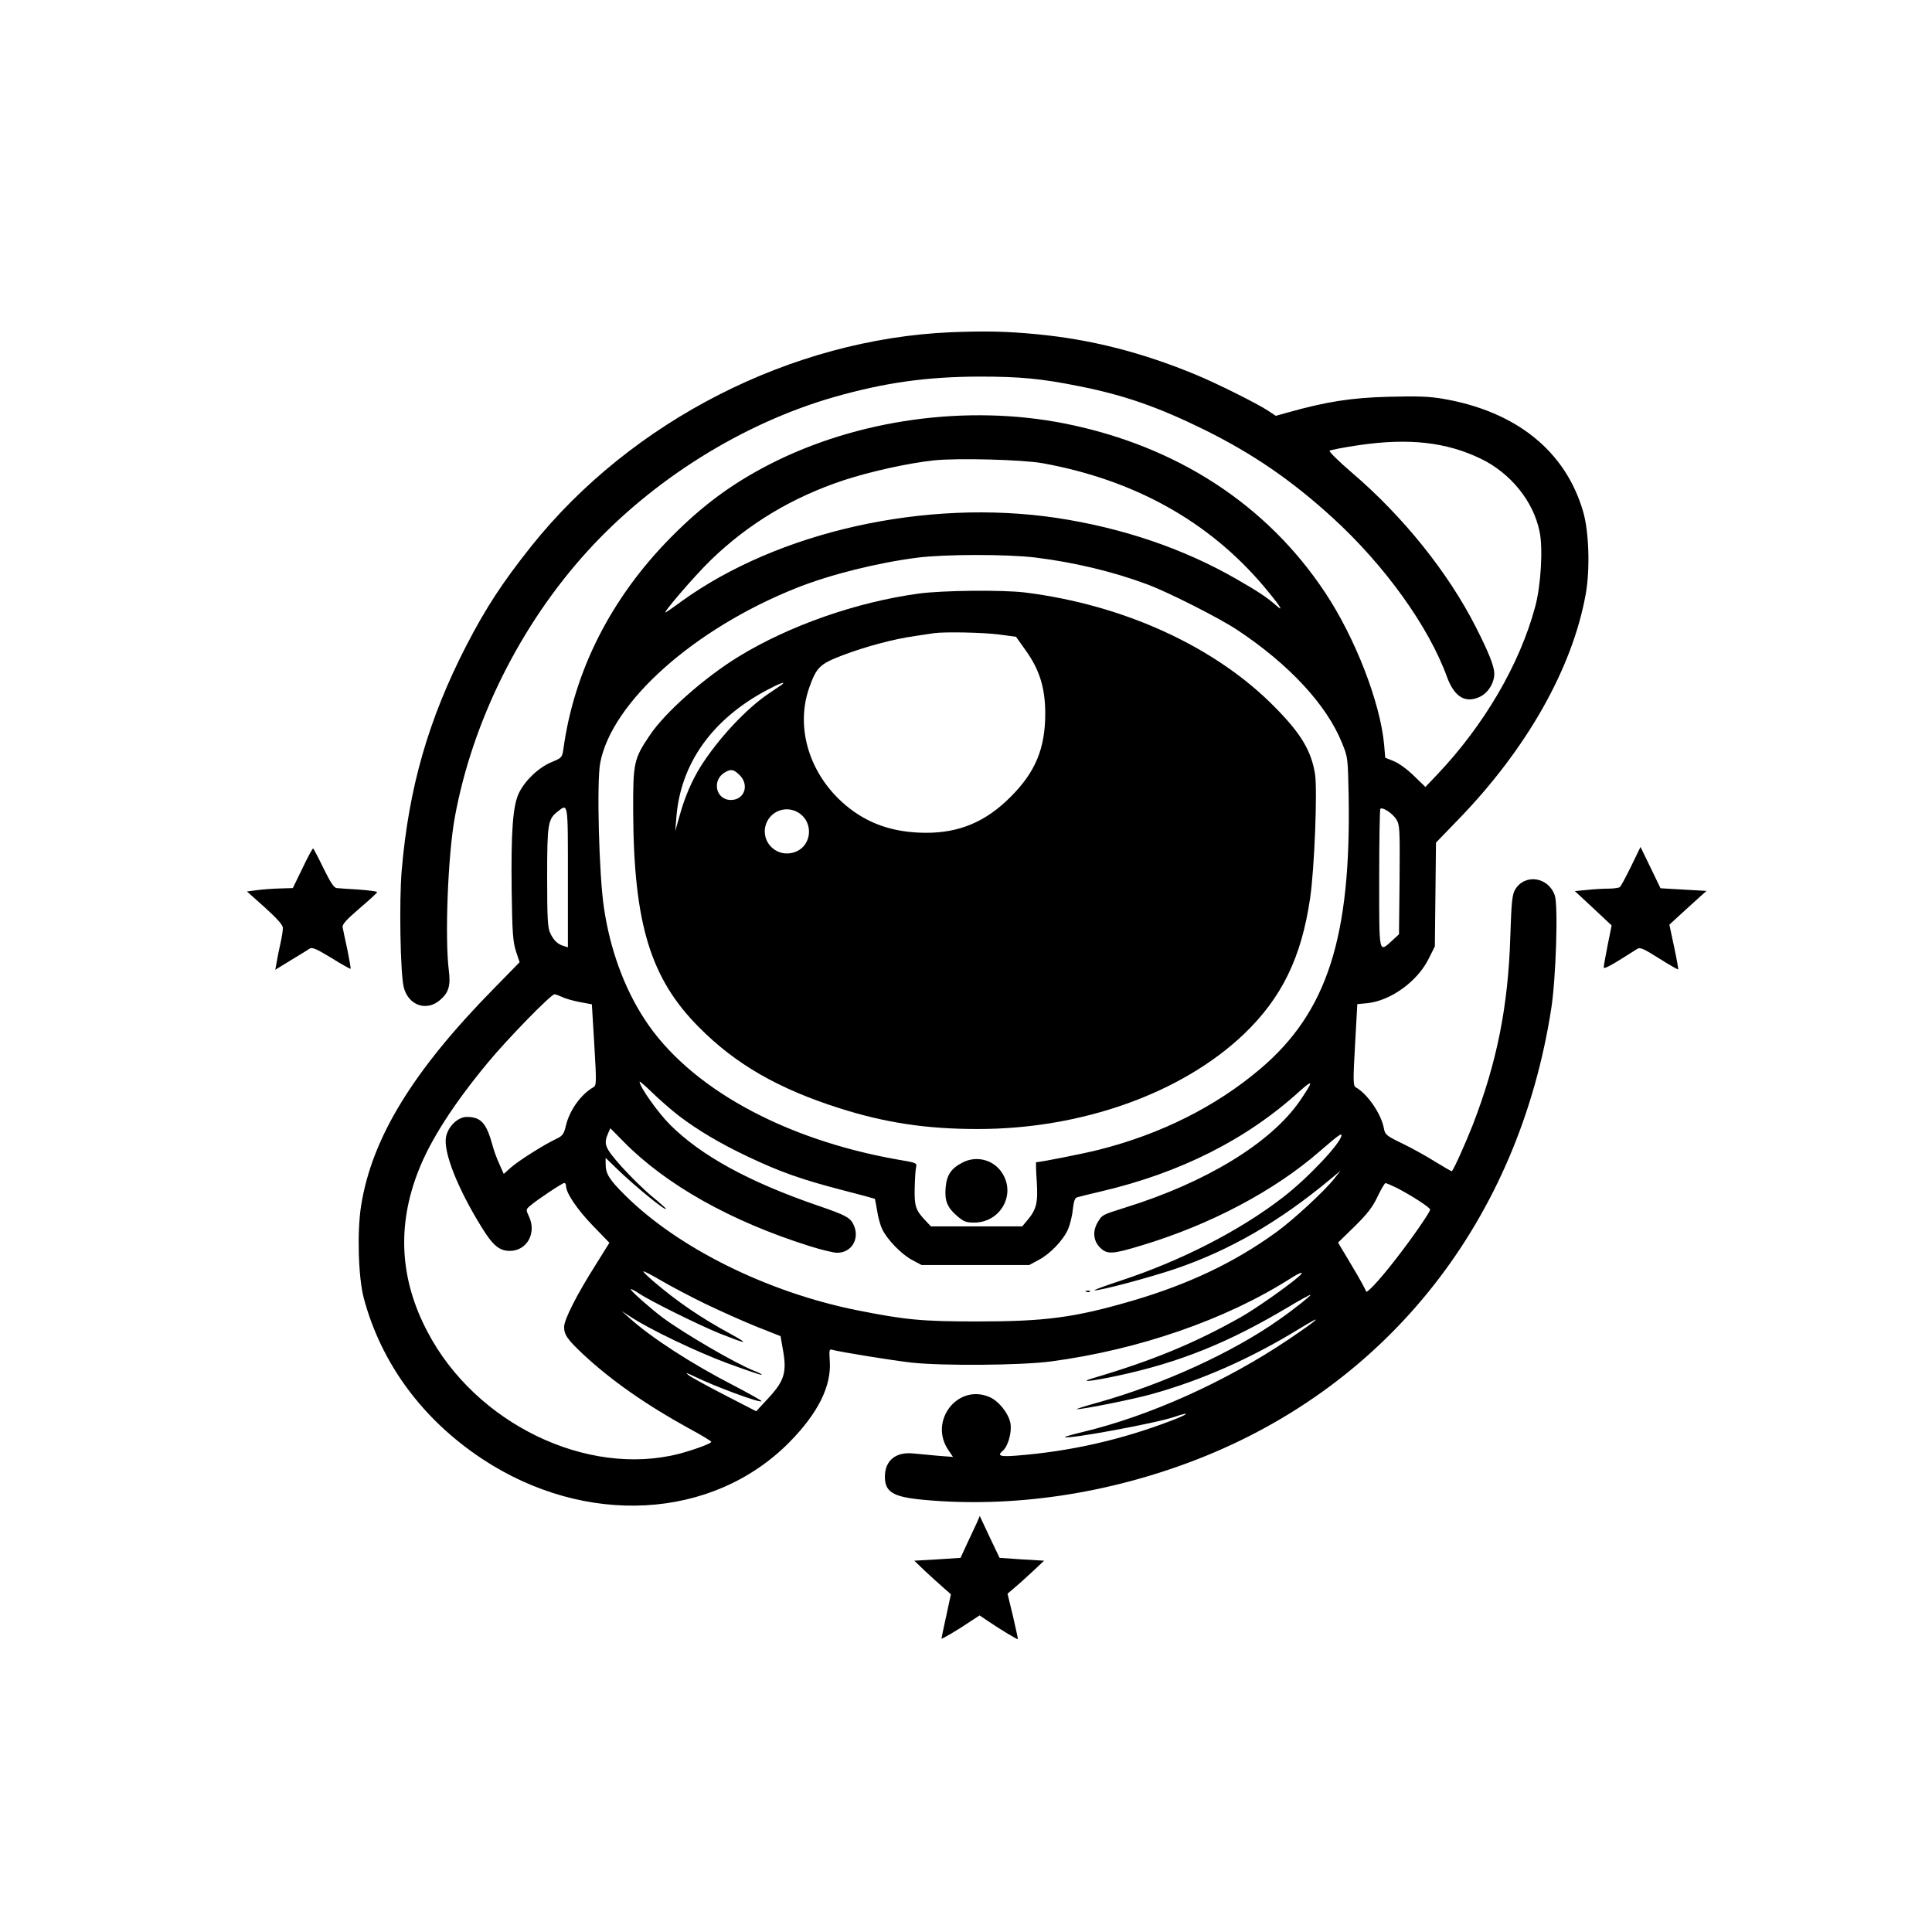 <?xml version="1.0" standalone="no"?>
<!DOCTYPE svg PUBLIC "-//W3C//DTD SVG 20010904//EN"
 "http://www.w3.org/TR/2001/REC-SVG-20010904/DTD/svg10.dtd">
<svg version="1.0" xmlns="http://www.w3.org/2000/svg"
 width="1024pt" height="1024pt" viewBox="0 0 1024 1024"
 preserveAspectRatio="xMidYMid meet">

<g transform="translate(0,1024) scale(0.1,-0.1)"
fill="#000000" stroke="none">
<path d="M5040 8479 c-843 -36 -1692 -468 -2224 -1134 -152 -191 -240 -325
-345 -528 -200 -389 -305 -753 -342 -1192 -14 -164 -7 -547 11 -618 25 -97
122 -130 194 -66 44 38 55 76 45 154 -22 174 -5 610 31 810 93 511 348 1023
704 1414 345 379 822 677 1305 816 270 77 490 108 771 109 219 0 331 -11 530
-51 242 -48 423 -112 670 -234 255 -127 457 -266 673 -463 276 -252 509 -576
606 -843 39 -106 96 -142 173 -107 44 20 78 73 78 123 0 39 -28 110 -97 246
-147 290 -386 588 -659 821 -69 59 -121 111 -117 115 4 4 76 18 158 30 263 38
460 16 643 -72 158 -76 279 -225 312 -386 19 -88 7 -287 -23 -398 -82 -306
-271 -629 -522 -893 l-60 -63 -60 58 c-33 33 -81 68 -106 78 l-47 19 -6 71
c-21 223 -153 564 -313 805 -310 467 -788 777 -1378 895 -518 103 -1101 23
-1568 -217 -198 -102 -354 -217 -520 -385 -317 -320 -514 -707 -571 -1124 -7
-44 -8 -46 -64 -69 -68 -29 -139 -96 -172 -164 -32 -68 -42 -202 -38 -521 3
-222 7 -268 23 -318 l19 -57 -135 -138 c-430 -437 -648 -793 -705 -1152 -22
-138 -15 -380 14 -490 92 -345 310 -642 627 -852 547 -362 1223 -325 1631 90
150 153 221 295 212 428 -4 62 -3 65 16 59 42 -11 304 -54 416 -67 164 -18
581 -15 740 6 465 62 926 221 1270 440 58 37 79 40 39 6 -63 -54 -232 -172
-304 -212 -243 -137 -465 -229 -780 -322 -84 -25 -13 -18 132 13 325 70 583
174 897 361 65 39 120 69 122 67 4 -3 -87 -76 -166 -131 -246 -174 -615 -343
-965 -441 -66 -18 -115 -34 -108 -34 28 -2 297 52 394 79 265 73 529 190 782
345 142 87 113 58 -53 -54 -331 -223 -736 -406 -1092 -491 -54 -13 -96 -25
-94 -27 13 -13 485 74 580 107 88 30 80 17 -11 -18 -271 -104 -542 -165 -825
-187 -88 -7 -104 -1 -74 25 28 22 49 96 42 143 -8 53 -63 123 -113 143 -168
71 -321 -128 -217 -281 l25 -37 -78 6 c-43 4 -101 9 -129 12 -95 11 -154 -36
-154 -123 0 -81 43 -107 201 -122 476 -45 985 31 1459 216 1014 397 1699 1271
1872 2388 25 162 37 543 19 598 -33 99 -158 118 -210 33 -16 -27 -20 -62 -26
-246 -11 -373 -71 -671 -199 -1002 -37 -94 -98 -231 -111 -246 -1 -1 -40 21
-87 50 -46 29 -125 73 -175 97 -85 41 -92 47 -98 80 -14 77 -87 183 -149 218
-14 8 -15 32 -4 225 l12 216 53 5 c125 13 266 116 325 235 l33 66 3 275 3 275
117 121 c365 376 607 805 677 1198 23 130 17 329 -14 435 -93 321 -354 531
-741 598 -75 13 -137 15 -290 11 -198 -5 -331 -26 -537 -84 l-61 -17 -41 27
c-55 37 -276 147 -383 191 -287 119 -560 188 -848 215 -158 15 -268 17 -450
10z m485 -694 c486 -88 880 -307 1171 -650 86 -102 115 -146 68 -104 -49 43
-94 73 -209 139 -281 162 -605 272 -955 325 -692 103 -1474 -71 -1989 -443
-36 -27 -73 -52 -81 -57 -30 -18 151 193 237 276 200 194 434 334 706 424 141
46 339 90 477 105 126 13 468 4 575 -15z m-38 -500 c205 -25 414 -75 593 -142
111 -41 381 -178 475 -240 277 -183 477 -399 558 -601 31 -75 31 -81 35 -273
14 -756 -113 -1153 -468 -1454 -236 -200 -527 -346 -856 -429 -78 -20 -311
-66 -332 -66 -2 0 -1 -46 3 -102 7 -113 -1 -148 -51 -207 l-26 -31 -242 0
-242 0 -31 33 c-49 52 -57 74 -55 167 1 47 4 97 7 111 6 25 5 26 -97 43 -608
107 -1110 385 -1343 746 -107 164 -182 370 -214 589 -26 171 -39 665 -20 766
60 323 499 714 1044 930 176 70 426 132 635 159 147 19 478 19 627 1z m-2477
-1696 l0 -370 -22 7 c-32 9 -54 30 -72 69 -13 27 -16 78 -16 294 0 285 4 309
55 349 57 45 55 55 55 -349z m4391 308 c18 -30 19 -48 17 -320 l-3 -289 -37
-34 c-71 -64 -68 -77 -68 329 0 200 3 366 6 370 12 11 65 -24 85 -56z m-4422
-941 c15 -8 57 -20 93 -27 l65 -12 13 -215 c12 -199 11 -215 -4 -224 -67 -38
-128 -123 -147 -206 -10 -42 -17 -52 -48 -67 -67 -31 -205 -119 -243 -153
l-38 -34 -24 54 c-14 30 -30 75 -36 99 -32 117 -61 149 -136 149 -47 0 -99
-50 -110 -106 -15 -80 62 -274 189 -479 59 -96 94 -125 149 -125 91 0 144 95
101 184 -16 34 -16 36 8 56 37 32 170 120 180 120 5 0 9 -7 9 -15 0 -38 59
-125 141 -210 l89 -92 -71 -114 c-102 -161 -169 -293 -169 -332 0 -42 18 -67
102 -146 147 -137 334 -268 560 -392 65 -35 118 -67 118 -71 0 -9 -91 -42
-169 -63 -488 -126 -1079 159 -1334 644 -148 279 -164 564 -49 856 63 162 187
355 367 572 103 125 335 363 354 363 6 0 25 -7 40 -14z m619 -630 c100 -76
219 -147 365 -216 170 -81 290 -123 495 -176 97 -25 178 -47 179 -48 1 -1 6
-29 12 -63 5 -35 17 -78 27 -98 26 -55 102 -133 158 -163 l51 -27 285 0 285 0
50 27 c61 32 130 104 156 163 10 24 22 70 25 104 5 43 11 62 23 65 9 3 66 17
126 31 419 98 772 275 1054 532 74 66 73 54 -1 -54 -153 -221 -497 -431 -923
-563 -123 -39 -122 -38 -145 -75 -30 -48 -26 -100 9 -136 39 -39 64 -38 225
11 361 109 700 288 941 498 95 82 115 97 115 85 0 -38 -176 -226 -310 -329
-226 -175 -537 -335 -855 -440 -88 -29 -153 -53 -144 -53 32 -2 296 69 429
114 290 99 549 249 820 474 l55 46 -33 -42 c-51 -65 -221 -222 -309 -285 -224
-162 -467 -276 -764 -363 -305 -89 -460 -109 -819 -109 -292 0 -381 8 -640 60
-473 95 -947 330 -1227 609 -85 84 -103 114 -103 167 l0 31 63 -61 c92 -89
257 -224 257 -209 0 2 -34 33 -77 68 -42 35 -114 106 -160 157 -87 99 -95 117
-70 175 l12 27 70 -71 c224 -228 568 -422 984 -553 63 -20 129 -36 148 -36 75
0 119 71 90 142 -18 44 -40 56 -195 109 -363 125 -615 263 -780 427 -65 65
-162 202 -162 229 0 4 30 -22 68 -59 37 -36 100 -91 140 -122z m3805 -382 c76
-39 177 -104 177 -115 0 -14 -102 -161 -191 -274 -80 -103 -149 -176 -149
-159 0 5 -33 66 -74 134 l-74 124 88 86 c67 66 95 102 121 157 19 40 38 72 42
72 4 1 31 -11 60 -25z m-3668 -613 c77 -37 199 -92 271 -121 l131 -52 11 -63
c24 -127 11 -172 -76 -266 l-64 -69 -167 86 c-91 47 -177 94 -191 105 -20 16
-14 15 27 -5 110 -54 350 -143 359 -133 3 3 -64 40 -148 84 -222 114 -437 254
-548 354 l-45 40 45 -29 c105 -69 348 -185 514 -247 98 -36 180 -64 183 -62 2
3 -15 12 -39 21 -101 40 -372 198 -488 284 -66 50 -172 144 -167 149 3 2 22
-8 43 -22 59 -40 320 -169 429 -213 147 -58 160 -59 59 -3 -161 87 -286 173
-411 280 -29 25 -53 48 -53 52 0 4 41 -17 92 -47 51 -30 155 -85 233 -123z"/>
<path d="M4870 7094 c-331 -45 -687 -170 -955 -334 -181 -111 -392 -297 -473
-420 -83 -123 -87 -145 -86 -405 3 -592 92 -882 349 -1140 194 -196 423 -327
745 -429 242 -77 460 -110 730 -110 551 -1 1084 189 1414 504 200 192 304 405
350 720 23 156 39 573 26 657 -20 124 -75 216 -214 356 -315 320 -801 542
-1326 607 -118 14 -434 11 -560 -6z m425 -217 l90 -12 52 -73 c73 -102 103
-199 103 -334 0 -185 -52 -311 -185 -443 -131 -131 -271 -190 -450 -189 -170
1 -307 48 -424 147 -190 161 -267 408 -192 622 39 109 55 125 177 172 122 46
270 86 384 102 41 6 86 13 100 15 56 8 261 4 345 -7z m-1150 -265 c-6 -4 -36
-25 -69 -47 -120 -80 -270 -241 -364 -390 -45 -73 -82 -158 -109 -255 l-24
-85 6 75 c23 284 190 518 479 672 66 35 103 49 81 30z m-224 -481 c52 -53 24
-131 -47 -131 -82 0 -103 108 -29 148 31 17 44 14 76 -17z m309 -197 c88 -53
73 -186 -26 -213 -99 -27 -182 71 -139 163 30 62 105 85 165 50z"/>
<path d="M5101 4078 c-60 -31 -83 -65 -89 -133 -6 -69 9 -106 61 -150 35 -30
48 -35 90 -35 135 0 219 140 154 254 -43 77 -138 105 -216 64z"/>
<path d="M5758 3393 c7 -3 16 -2 19 1 4 3 -2 6 -13 5 -11 0 -14 -3 -6 -6z"/>
<path d="M1604 5640 l-52 -107 -68 -2 c-38 -1 -93 -5 -122 -9 l-53 -7 95 -85
c62 -56 95 -92 95 -107 1 -12 -5 -50 -13 -85 -8 -35 -17 -80 -20 -100 l-7 -38
83 51 c46 27 90 55 99 61 13 9 36 -1 115 -49 54 -34 100 -59 102 -58 2 2 -6
47 -17 102 -12 54 -23 107 -25 118 -3 15 18 39 89 100 52 44 94 83 94 87 1 3
-43 9 -96 13 -54 3 -107 7 -118 8 -15 1 -33 29 -70 104 -27 56 -52 103 -55
106 -3 2 -28 -44 -56 -103z"/>
<path d="M8645 5648 c-28 -57 -54 -106 -60 -110 -5 -4 -33 -8 -61 -8 -28 0
-79 -3 -114 -7 l-63 -6 98 -91 97 -91 -21 -104 c-11 -57 -21 -110 -21 -118 0
-12 39 9 175 96 18 12 31 6 119 -49 54 -34 99 -60 101 -58 1 2 -8 56 -22 120
l-25 117 64 59 c35 32 79 72 98 89 l35 31 -122 7 -122 7 -53 110 -53 109 -50
-103z"/>
<path d="M5178 2170 c-9 -19 -32 -69 -52 -111 l-35 -76 -123 -8 -122 -7 54
-52 c30 -28 74 -68 98 -89 l42 -37 -25 -116 c-14 -63 -25 -117 -25 -119 0 -5
90 48 153 91 l49 32 46 -31 c63 -43 155 -98 157 -95 1 2 -11 56 -26 122 l-29
119 48 41 c26 22 69 62 96 87 l50 47 -118 7 -118 8 -53 111 -52 111 -15 -35z"/>
</g>
</svg>
